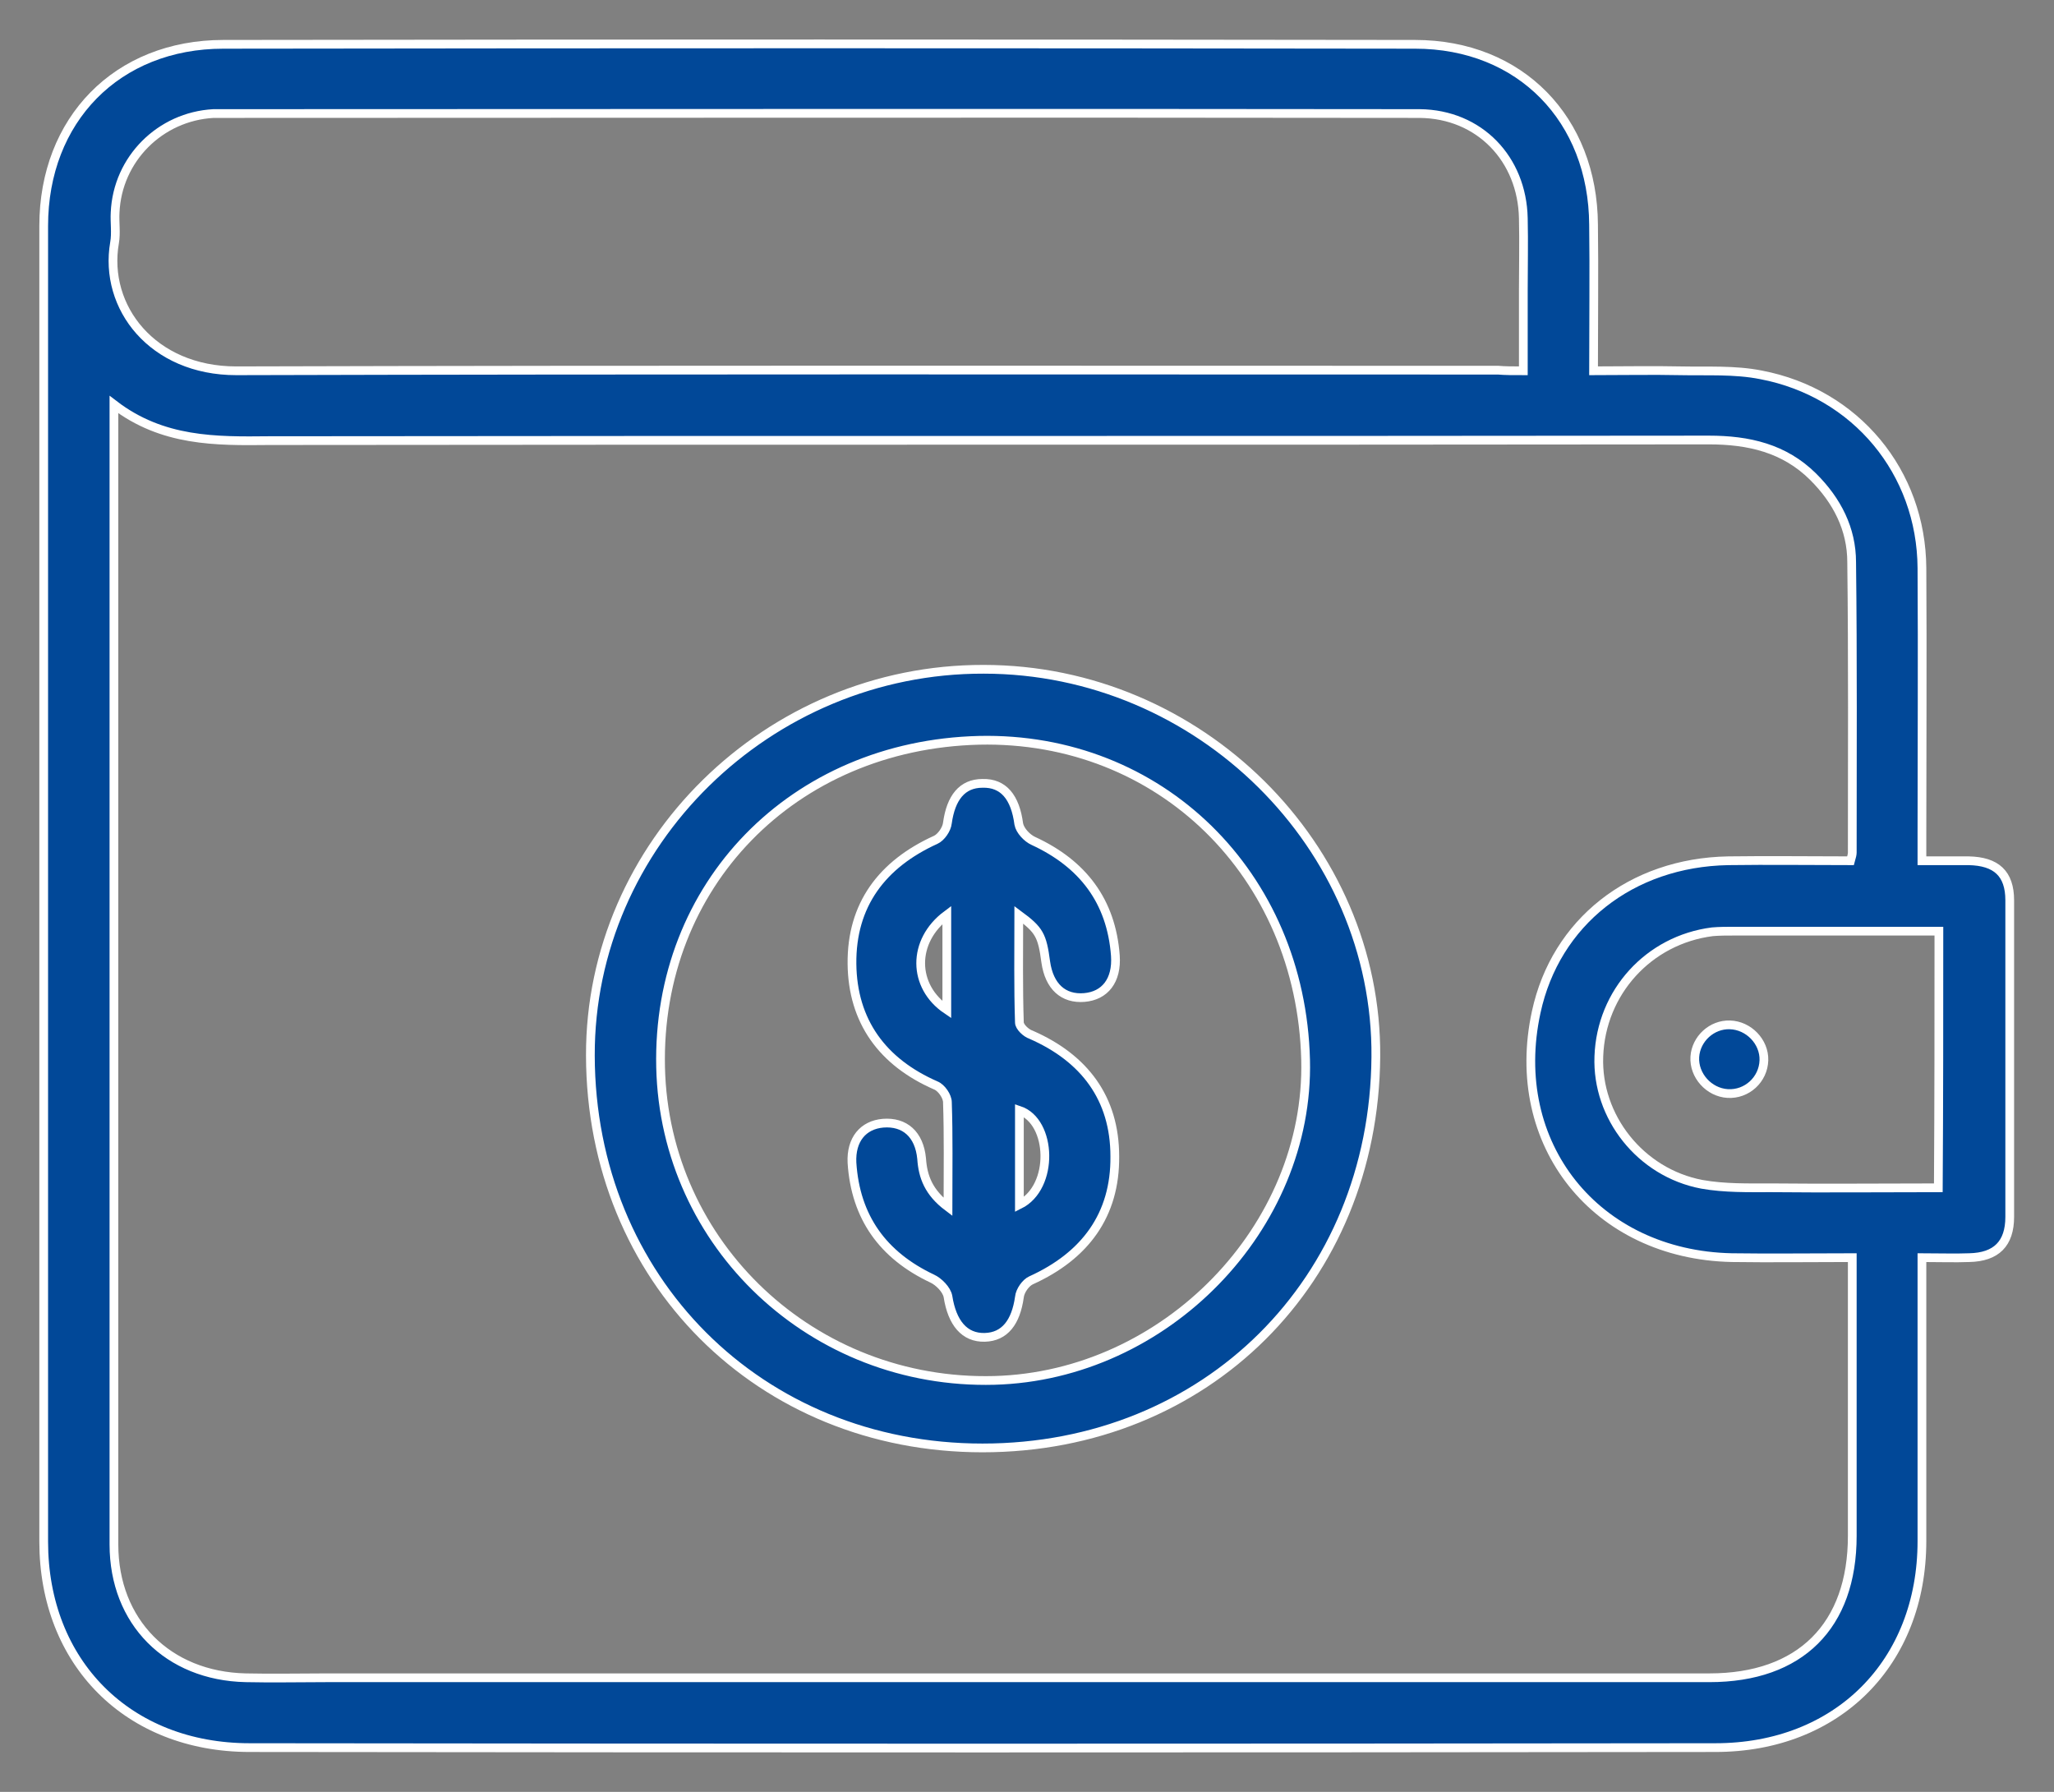 <svg width="47" height="41" viewBox="0 0 47 41" fill="none" xmlns="http://www.w3.org/2000/svg">
<rect x="0" y="0" width="47" height="41" fill="#808080" stroke="none"/>
<g clip-path="url(#clip0_5352_4463)">
<path d="M36.464 8.484C37.161 8.484 37.804 8.47 38.446 8.484C39.062 8.497 39.692 8.457 40.295 8.577C42.464 8.99 43.964 10.8 43.978 12.998C43.991 15.021 43.978 17.059 43.978 19.082C43.978 19.269 43.978 19.442 43.978 19.695C44.353 19.695 44.701 19.695 45.049 19.695C45.679 19.708 45.987 19.988 45.987 20.6C45.987 23.011 45.987 25.421 45.987 27.844C45.987 28.456 45.679 28.763 45.062 28.776C44.728 28.789 44.393 28.776 43.978 28.776C43.978 28.962 43.978 29.149 43.978 29.322C43.978 31.306 43.978 33.276 43.978 35.26C43.978 38.043 42.049 39.987 39.25 39.987C28.067 40.001 16.884 40.001 5.714 39.987C2.929 39.987 1 38.043 1 35.274C1 25.234 1 15.194 1 5.168C1 2.745 2.674 1.014 5.112 1.014C14.205 1.001 23.286 1.001 32.38 1.014C34.79 1.014 36.451 2.732 36.464 5.142C36.478 6.233 36.464 7.325 36.464 8.484ZM2.607 9.256C2.607 9.536 2.607 9.709 2.607 9.882C2.607 14.742 2.607 19.602 2.607 24.462C2.607 28.084 2.607 31.719 2.607 35.34C2.607 37.111 3.839 38.349 5.621 38.389C6.237 38.403 6.853 38.389 7.482 38.389C18.022 38.389 28.576 38.389 39.116 38.389C41.192 38.389 42.384 37.204 42.384 35.141C42.384 33.223 42.384 31.319 42.384 29.402C42.384 29.202 42.384 29.016 42.384 28.776C41.433 28.776 40.522 28.789 39.625 28.776C36.518 28.709 34.495 26.18 35.152 23.157C35.594 21.106 37.321 19.735 39.545 19.695C40.482 19.682 41.406 19.695 42.344 19.695C42.37 19.602 42.384 19.549 42.384 19.509C42.384 17.298 42.397 15.088 42.37 12.864C42.37 12.105 42.036 11.453 41.487 10.907C40.83 10.255 40.013 10.068 39.103 10.068C28.12 10.082 17.138 10.068 6.156 10.082C4.938 10.095 3.719 10.108 2.607 9.256ZM34.857 8.484C34.857 7.831 34.857 7.245 34.857 6.646C34.857 6.1 34.87 5.554 34.857 4.995C34.83 3.637 33.853 2.612 32.487 2.598C23.312 2.585 14.138 2.598 4.978 2.598C4.951 2.598 4.911 2.598 4.884 2.598C3.665 2.665 2.688 3.637 2.634 4.862C2.621 5.088 2.661 5.328 2.621 5.554C2.366 7.032 3.491 8.484 5.406 8.484C15.036 8.457 24.652 8.47 34.281 8.47C34.442 8.484 34.616 8.484 34.857 8.484ZM44.366 21.306C42.786 21.306 41.232 21.306 39.679 21.306C39.518 21.306 39.344 21.306 39.183 21.32C37.723 21.506 36.638 22.704 36.585 24.169C36.531 25.554 37.536 26.832 38.942 27.098C39.464 27.191 40 27.178 40.536 27.178C41.795 27.191 43.067 27.178 44.353 27.178C44.366 25.221 44.366 23.303 44.366 21.306Z" fill="#014898"/>
<path d="M22.482 33.13C17.38 33.13 13.522 29.268 13.509 24.155C13.495 19.309 17.58 15.301 22.509 15.314C27.438 15.314 31.522 19.362 31.482 24.182C31.442 29.308 27.598 33.13 22.482 33.13ZM29.875 24.249C29.768 20.001 26.54 16.846 22.402 16.939C18.143 17.045 15.022 20.254 15.116 24.422C15.21 28.496 18.612 31.692 22.75 31.585C26.674 31.479 29.969 28.084 29.875 24.249Z" fill="#014898"/>
<path d="M39.531 25.021C39.103 24.994 38.755 24.608 38.781 24.182C38.808 23.769 39.17 23.436 39.585 23.45C40.013 23.463 40.375 23.836 40.362 24.262C40.348 24.701 39.973 25.048 39.531 25.021Z" fill="#014898"/>
<path d="M21.692 27.617C21.692 26.752 21.705 25.98 21.679 25.221C21.679 25.088 21.545 24.888 21.411 24.835C20.192 24.302 19.509 23.37 19.495 22.052C19.482 20.707 20.179 19.775 21.411 19.216C21.531 19.162 21.665 18.976 21.679 18.829C21.759 18.257 22.013 17.924 22.482 17.924C22.964 17.911 23.232 18.244 23.312 18.856C23.339 19.003 23.5 19.176 23.647 19.242C24.772 19.762 25.429 20.614 25.522 21.865C25.562 22.438 25.281 22.784 24.812 22.824C24.33 22.864 24.009 22.571 23.929 22.012C23.848 21.399 23.781 21.279 23.312 20.933C23.312 21.785 23.299 22.584 23.326 23.396C23.326 23.49 23.473 23.636 23.594 23.676C24.812 24.209 25.509 25.128 25.509 26.459C25.522 27.804 24.826 28.736 23.594 29.295C23.473 29.348 23.339 29.535 23.326 29.681C23.245 30.254 22.991 30.587 22.536 30.6C22.067 30.613 21.786 30.267 21.692 29.668C21.665 29.508 21.478 29.322 21.33 29.255C20.205 28.723 19.576 27.857 19.495 26.605C19.469 26.073 19.75 25.74 20.205 25.7C20.701 25.66 21.036 25.953 21.089 26.512C21.116 26.925 21.25 27.285 21.692 27.617ZM21.665 20.933C20.862 21.532 20.875 22.571 21.665 23.104C21.665 22.385 21.665 21.679 21.665 20.933ZM23.326 27.564C24.13 27.165 24.076 25.66 23.326 25.407C23.326 26.113 23.326 26.819 23.326 27.564Z" fill="#014898"/>
<path d="M36.464 8.484C37.161 8.484 37.804 8.47 38.446 8.484C39.062 8.497 39.692 8.457 40.295 8.577C42.464 8.99 43.964 10.8 43.978 12.998C43.991 15.021 43.978 17.059 43.978 19.082C43.978 19.269 43.978 19.442 43.978 19.695C44.353 19.695 44.701 19.695 45.049 19.695C45.679 19.708 45.987 19.988 45.987 20.6C45.987 23.011 45.987 25.421 45.987 27.844C45.987 28.456 45.679 28.763 45.062 28.776C44.728 28.789 44.393 28.776 43.978 28.776C43.978 28.962 43.978 29.149 43.978 29.322C43.978 31.306 43.978 33.276 43.978 35.26C43.978 38.043 42.049 39.987 39.25 39.987C28.067 40.001 16.884 40.001 5.714 39.987C2.929 39.987 1 38.043 1 35.274C1 25.234 1 15.194 1 5.168C1 2.745 2.674 1.014 5.112 1.014C14.205 1.001 23.286 1.001 32.38 1.014C34.79 1.014 36.451 2.732 36.464 5.142C36.478 6.233 36.464 7.325 36.464 8.484ZM2.607 9.256C2.607 9.536 2.607 9.709 2.607 9.882C2.607 14.742 2.607 19.602 2.607 24.462C2.607 28.084 2.607 31.719 2.607 35.34C2.607 37.111 3.839 38.349 5.621 38.389C6.237 38.403 6.853 38.389 7.482 38.389C18.022 38.389 28.576 38.389 39.116 38.389C41.192 38.389 42.384 37.204 42.384 35.141C42.384 33.223 42.384 31.319 42.384 29.402C42.384 29.202 42.384 29.016 42.384 28.776C41.433 28.776 40.522 28.789 39.625 28.776C36.518 28.709 34.495 26.18 35.152 23.157C35.594 21.106 37.321 19.735 39.545 19.695C40.482 19.682 41.406 19.695 42.344 19.695C42.37 19.602 42.384 19.549 42.384 19.509C42.384 17.298 42.397 15.088 42.37 12.864C42.37 12.105 42.036 11.453 41.487 10.907C40.83 10.255 40.013 10.068 39.103 10.068C28.12 10.082 17.138 10.068 6.156 10.082C4.938 10.095 3.719 10.108 2.607 9.256ZM34.857 8.484C34.857 7.831 34.857 7.245 34.857 6.646C34.857 6.1 34.87 5.554 34.857 4.995C34.83 3.637 33.853 2.612 32.487 2.598C23.312 2.585 14.138 2.598 4.978 2.598C4.951 2.598 4.911 2.598 4.884 2.598C3.665 2.665 2.688 3.637 2.634 4.862C2.621 5.088 2.661 5.328 2.621 5.554C2.366 7.032 3.491 8.484 5.406 8.484C15.036 8.457 24.652 8.47 34.281 8.47C34.442 8.484 34.616 8.484 34.857 8.484ZM44.366 21.306C42.786 21.306 41.232 21.306 39.679 21.306C39.518 21.306 39.344 21.306 39.183 21.32C37.723 21.506 36.638 22.704 36.585 24.169C36.531 25.554 37.536 26.832 38.942 27.098C39.464 27.191 40 27.178 40.536 27.178C41.795 27.191 43.067 27.178 44.353 27.178C44.366 25.221 44.366 23.303 44.366 21.306Z" stroke="white" stroke-width="0.2"/>
<path d="M22.482 33.13C17.38 33.13 13.522 29.268 13.509 24.155C13.495 19.309 17.58 15.301 22.509 15.314C27.438 15.314 31.522 19.362 31.482 24.182C31.442 29.308 27.598 33.13 22.482 33.13ZM29.875 24.249C29.768 20.001 26.54 16.846 22.402 16.939C18.143 17.045 15.022 20.254 15.116 24.422C15.21 28.496 18.612 31.692 22.75 31.585C26.674 31.479 29.969 28.084 29.875 24.249Z" stroke="white" stroke-width="0.2"/>
<path d="M39.531 25.021C39.103 24.994 38.755 24.608 38.781 24.182C38.808 23.769 39.17 23.436 39.585 23.45C40.013 23.463 40.375 23.836 40.362 24.262C40.348 24.701 39.973 25.048 39.531 25.021Z" stroke="white" stroke-width="0.2"/>
<path d="M21.692 27.617C21.692 26.752 21.705 25.98 21.679 25.221C21.679 25.088 21.545 24.888 21.411 24.835C20.192 24.302 19.509 23.37 19.495 22.052C19.482 20.707 20.179 19.775 21.411 19.216C21.531 19.162 21.665 18.976 21.679 18.829C21.759 18.257 22.013 17.924 22.482 17.924C22.964 17.911 23.232 18.244 23.312 18.856C23.339 19.003 23.5 19.176 23.647 19.242C24.772 19.762 25.429 20.614 25.522 21.865C25.562 22.438 25.281 22.784 24.812 22.824C24.33 22.864 24.009 22.571 23.929 22.012C23.848 21.399 23.781 21.279 23.312 20.933C23.312 21.785 23.299 22.584 23.326 23.396C23.326 23.49 23.473 23.636 23.594 23.676C24.812 24.209 25.509 25.128 25.509 26.459C25.522 27.804 24.826 28.736 23.594 29.295C23.473 29.348 23.339 29.535 23.326 29.681C23.245 30.254 22.991 30.587 22.536 30.6C22.067 30.613 21.786 30.267 21.692 29.668C21.665 29.508 21.478 29.322 21.33 29.255C20.205 28.723 19.576 27.857 19.495 26.605C19.469 26.073 19.75 25.74 20.205 25.7C20.701 25.66 21.036 25.953 21.089 26.512C21.116 26.925 21.25 27.285 21.692 27.617ZM21.665 20.933C20.862 21.532 20.875 22.571 21.665 23.104C21.665 22.385 21.665 21.679 21.665 20.933ZM23.326 27.564C24.13 27.165 24.076 25.66 23.326 25.407C23.326 26.113 23.326 26.819 23.326 27.564Z" stroke="white" stroke-width="0.2"/>
</g>
<defs>
<clipPath id="clip0_5352_4463">
<rect width="47" height="41" fill="white"/>
</clipPath>
</defs>
</svg>
